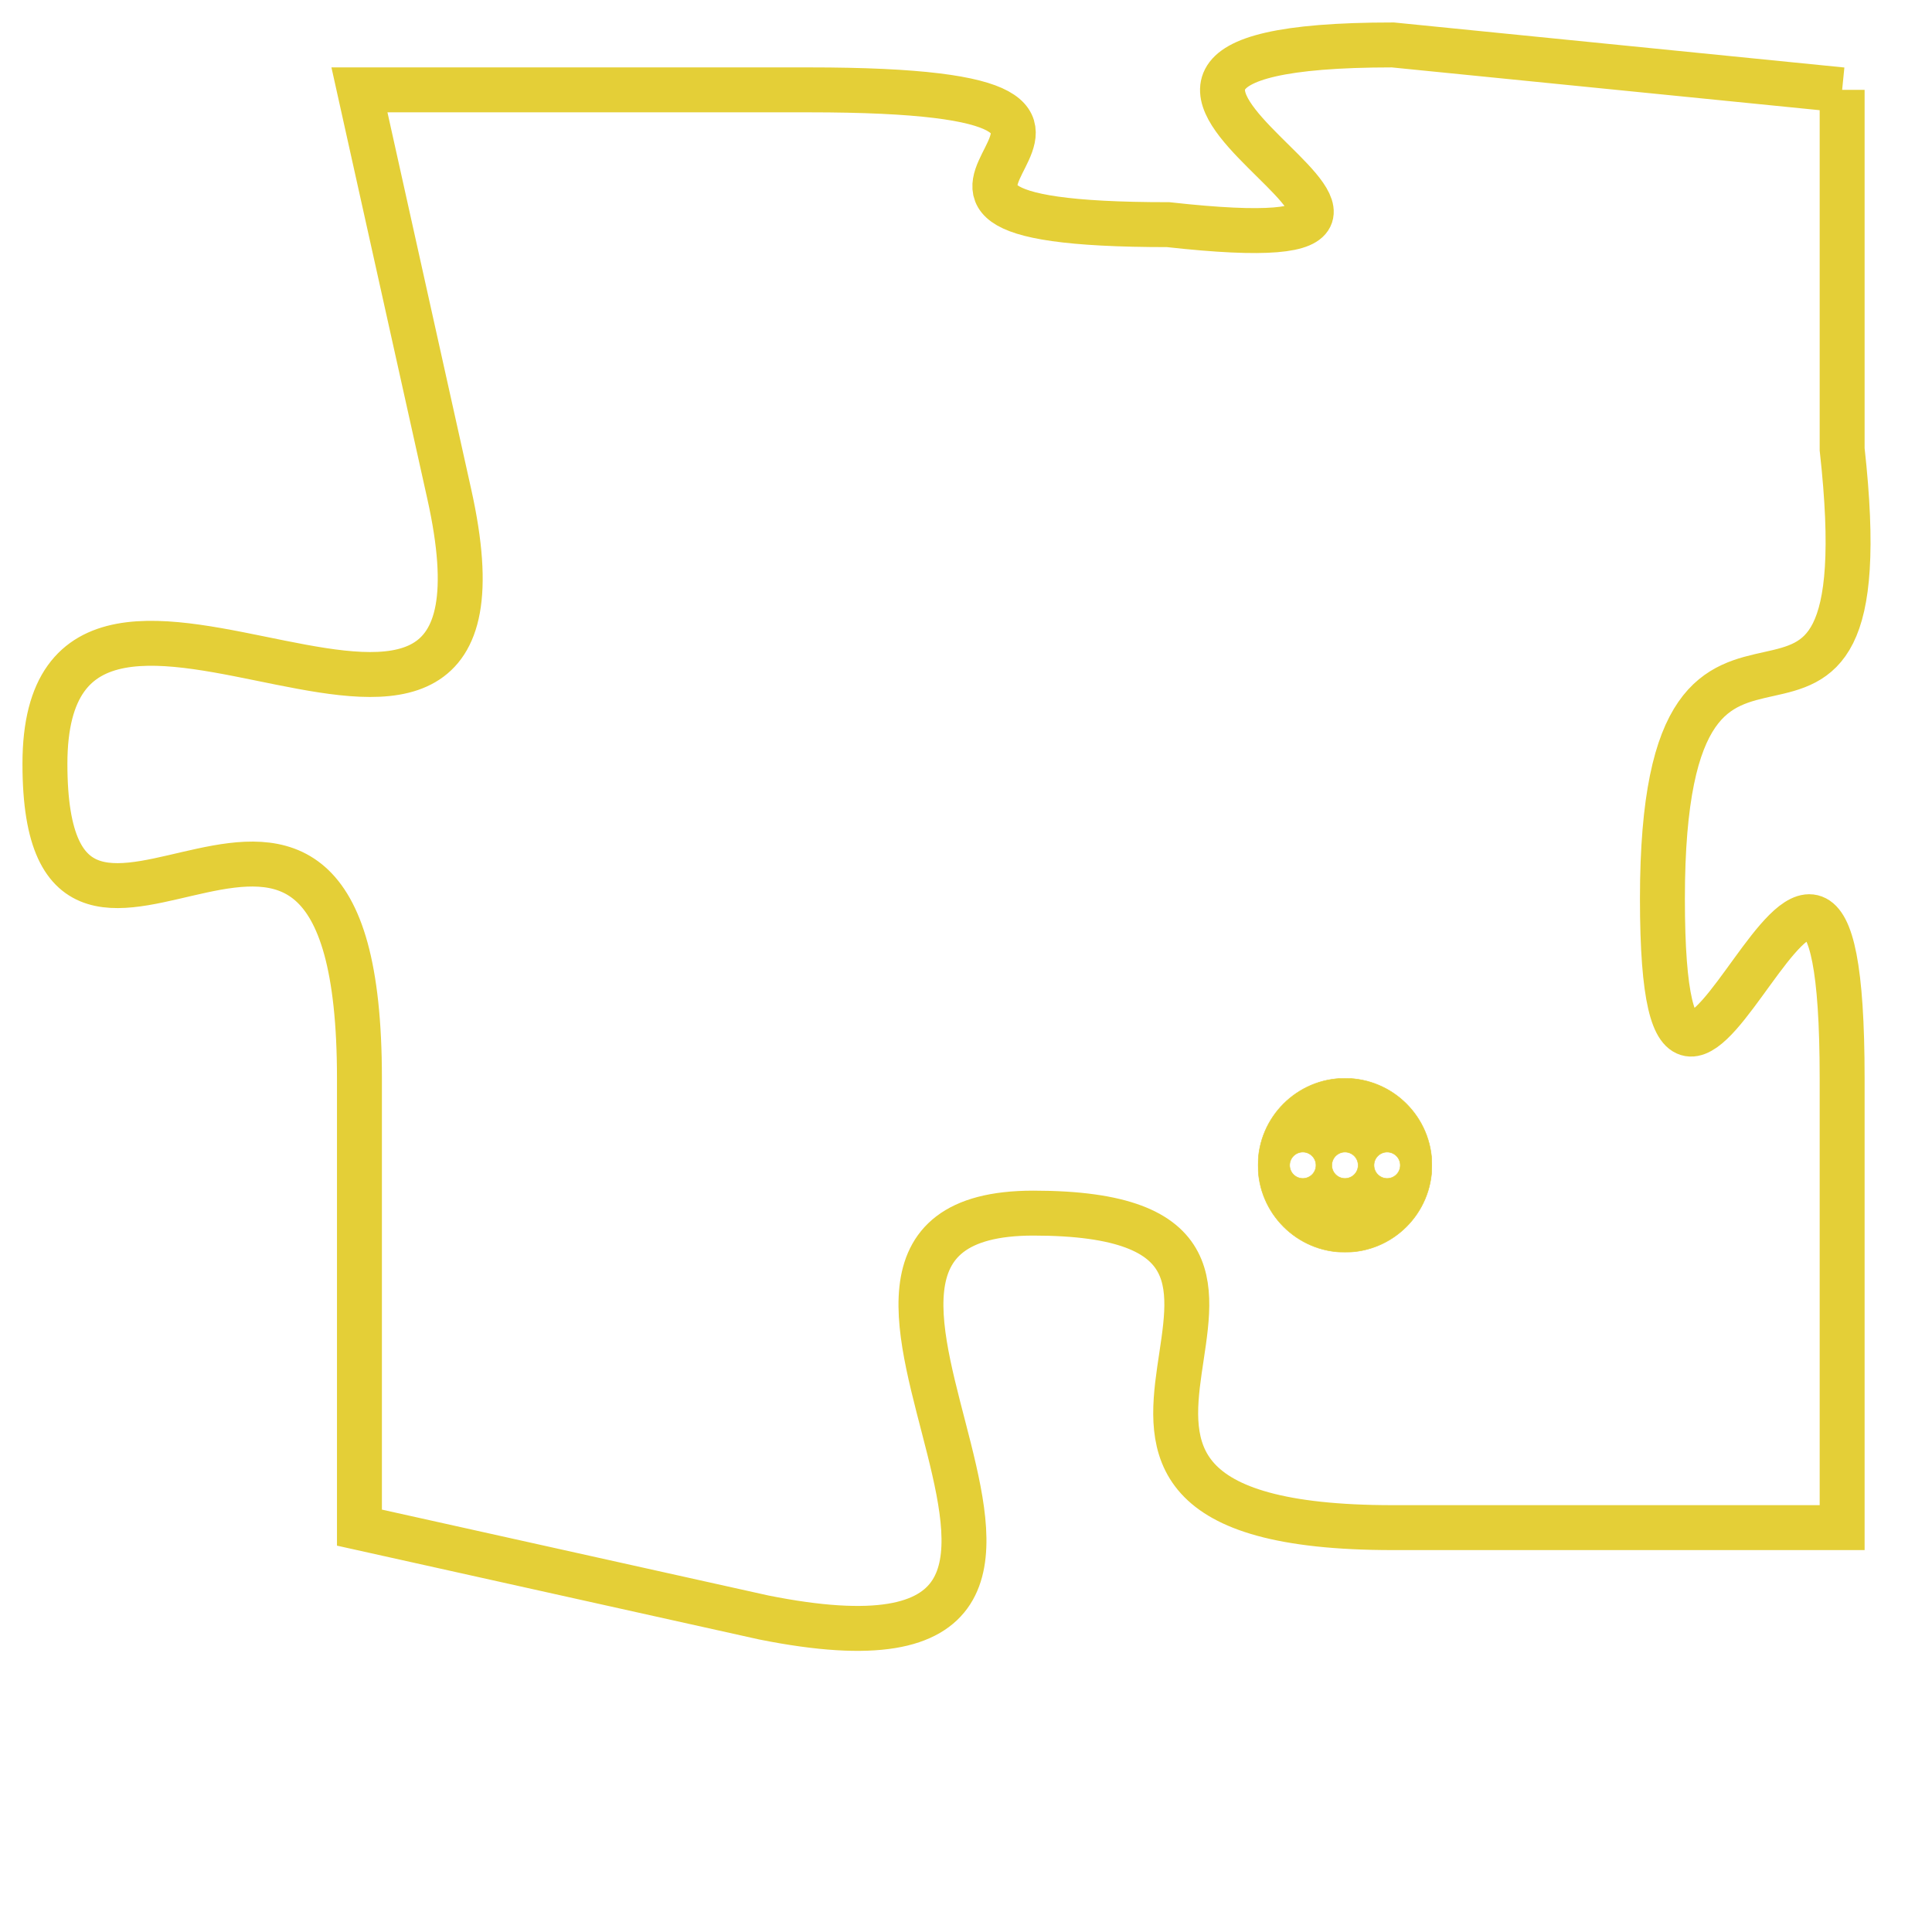 <svg version="1.1" xmlns="http://www.w3.org/2000/svg" xmlns:xlink="http://www.w3.org/1999/xlink" fill="transparent" x="0" y="0" width="350" height="350" preserveAspectRatio="xMinYMin slice"><style type="text/css">.links{fill:transparent;stroke: #E4CF37;}.links:hover{fill:#63D272; opacity:0.4;}</style><defs><g id="allt"><path id="t6390" d="M693,1568 L683,1567 C673,1567 687,1572 678,1571 C669,1571 680,1568 670,1568 L660,1568 660,1568 L662,1577 C664,1586 653,1576 653,1583 C653,1590 660,1580 660,1590 L660,1600 660,1600 L669,1602 C679,1604 668,1593 675,1593 C683,1593 673,1600 683,1600 L693,1600 693,1600 L693,1590 C693,1580 689,1595 689,1586 C689,1577 694,1585 693,1576 L693,1568"/></g><clipPath id="c" clipRule="evenodd" fill="transparent"><use href="#t6390"/></clipPath></defs><svg viewBox="652 1566 43 39" preserveAspectRatio="xMinYMin meet"><svg width="4380" height="2430"><g><image crossorigin="anonymous" x="0" y="0" href="https://nftpuzzle.license-token.com/assets/completepuzzle.svg" width="100%" height="100%" /><g class="links"><use href="#t6390"/></g></g></svg><svg x="680" y="1590" height="9%" width="9%" viewBox="0 0 330 330"><g><a xlink:href="https://nftpuzzle.license-token.com/" class="links"><title>See the most innovative NFT based token software licensing project</title><path fill="#E4CF37" id="more" d="M165,0C74.019,0,0,74.019,0,165s74.019,165,165,165s165-74.019,165-165S255.981,0,165,0z M85,190 c-13.785,0-25-11.215-25-25s11.215-25,25-25s25,11.215,25,25S98.785,190,85,190z M165,190c-13.785,0-25-11.215-25-25 s11.215-25,25-25s25,11.215,25,25S178.785,190,165,190z M245,190c-13.785,0-25-11.215-25-25s11.215-25,25-25 c13.785,0,25,11.215,25,25S258.785,190,245,190z"></path></a></g></svg></svg></svg>